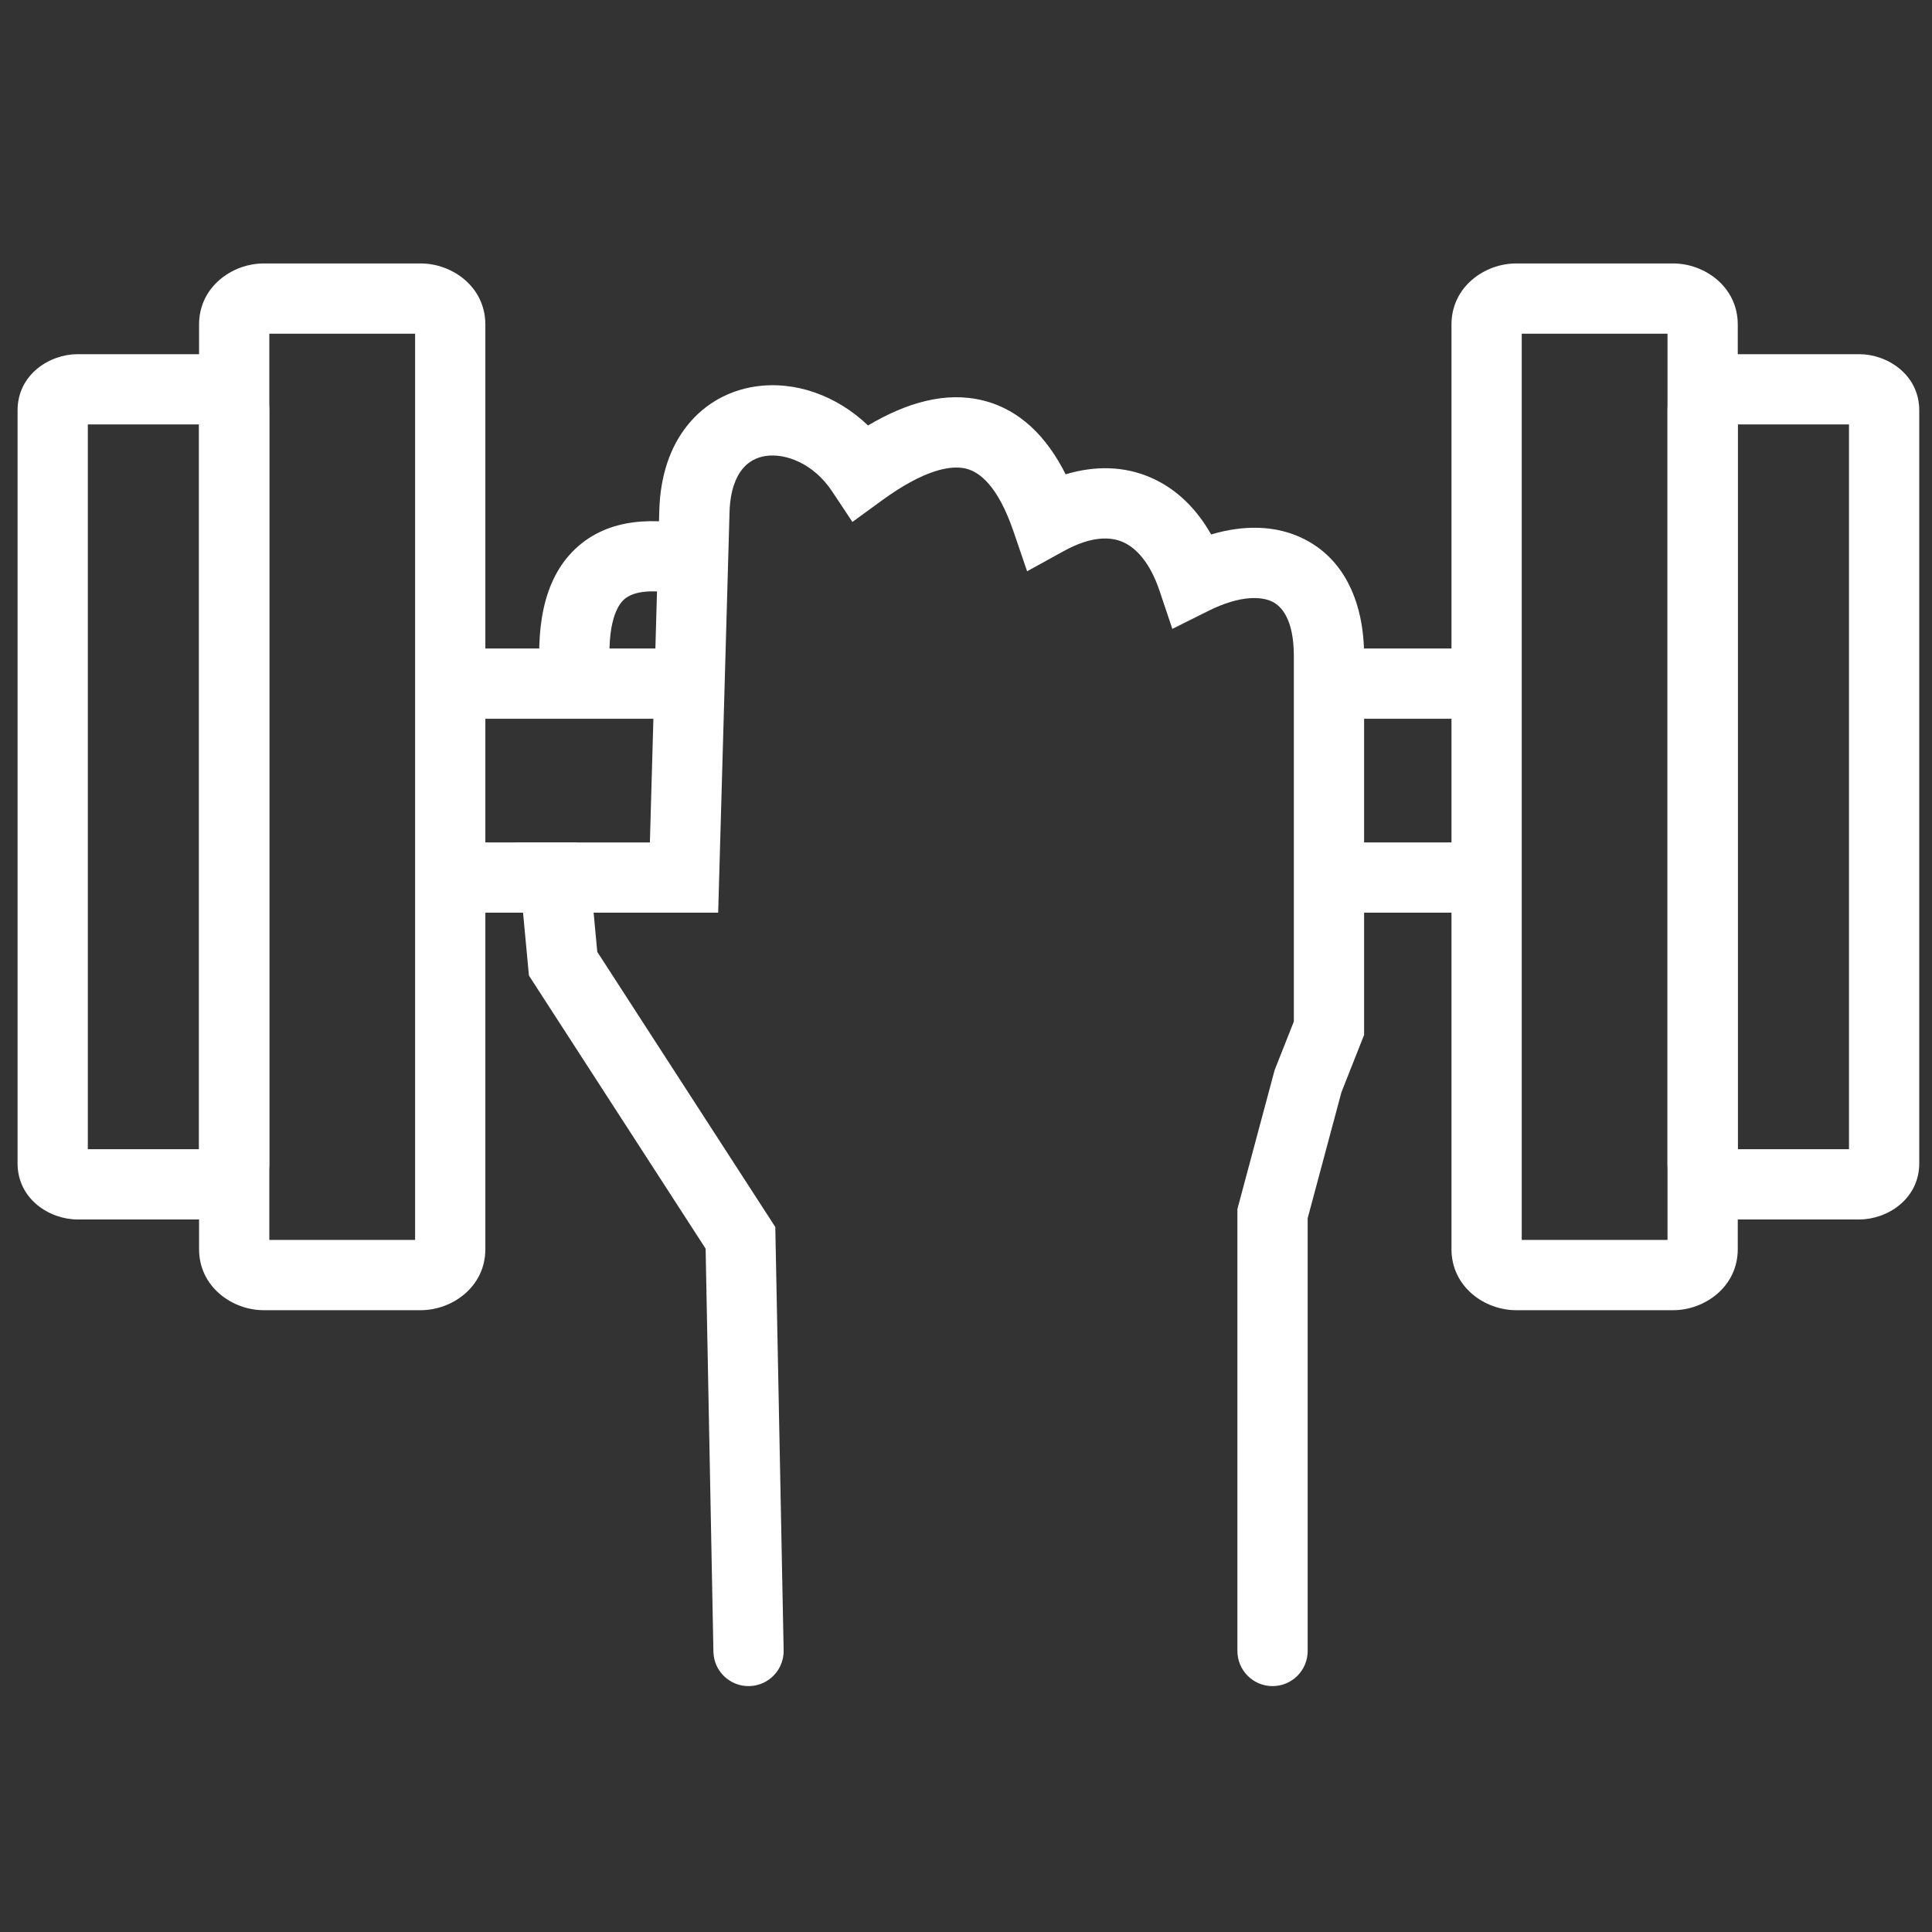 <svg width="110" height="110" viewBox="0 0 110 110" fill="none" xmlns="http://www.w3.org/2000/svg">
<rect x="0" y="0" width="110" height="110" fill="#333333" stroke="none"/>
<path fill-rule="evenodd" clip-rule="evenodd" d="M49.422 24.224C47.634 22.513 45.255 21.665 42.991 22.008C41.532 22.229 40.157 22.95 39.146 24.207C38.142 25.455 37.599 27.1 37.539 29.018L37.002 47.965H29.406L30.115 55.544L40.175 71.092L40.619 94.056C40.649 95.16 41.569 96.03 42.673 95.999C43.778 95.969 44.648 95.049 44.617 93.945L44.142 69.86L34.006 54.195L33.798 51.965H40.89L41.537 29.143L41.537 29.141C41.576 27.899 41.913 27.148 42.262 26.714C42.604 26.289 43.056 26.044 43.59 25.962C44.712 25.793 46.314 26.374 47.377 27.976L48.532 29.717L50.221 28.487C52.616 26.744 54.132 26.465 55.008 26.684C55.788 26.879 56.823 27.679 57.709 30.271L58.479 32.526L60.566 31.377C62.156 30.501 63.239 30.557 63.937 30.864C64.678 31.191 65.473 32.016 66.016 33.628L66.748 35.806L68.804 34.78C70.617 33.875 71.839 33.952 72.457 34.266C72.96 34.521 73.666 35.255 73.666 37.356V58.161L72.571 60.93L70.453 68.836V94C70.453 95.105 71.349 96 72.453 96C73.558 96 74.453 95.105 74.453 94V69.362L76.376 62.187L77.666 58.923V37.356C77.666 34.375 76.593 31.88 74.268 30.699C72.643 29.874 70.778 29.89 68.957 30.429C68.152 29.008 67.026 27.854 65.548 27.203C64.02 26.531 62.355 26.5 60.674 27.005C59.614 24.901 58.106 23.335 55.978 22.803C53.836 22.268 51.603 22.93 49.422 24.224Z" fill="white"/>
<path fill-rule="evenodd" clip-rule="evenodd" d="M85.627 40.923H75.67V36.923H85.627V40.923Z" fill="white"/>
<path fill-rule="evenodd" clip-rule="evenodd" d="M85.627 51.964H75.67V47.964H85.627V51.964Z" fill="white"/>
<path fill-rule="evenodd" clip-rule="evenodd" d="M86.641 19V70.597H94.941V19H86.641ZM82.641 18.476C82.641 16.324 84.535 15 86.318 15H95.264C97.047 15 98.941 16.324 98.941 18.476V71.121C98.941 73.273 97.047 74.597 95.264 74.597H86.318C84.535 74.597 82.641 73.273 82.641 71.121V18.476Z" fill="white"/>
<path fill-rule="evenodd" clip-rule="evenodd" d="M98.941 24.166V65.431H105.274V24.166H98.941ZM94.941 23.368C94.941 21.313 96.778 20.166 98.35 20.166H105.865C107.437 20.166 109.274 21.313 109.274 23.368V66.23C109.274 68.284 107.437 69.431 105.865 69.431H98.35C96.778 69.431 94.941 68.284 94.941 66.23V23.368Z" fill="white"/>
<path fill-rule="evenodd" clip-rule="evenodd" d="M25.635 36.923H39.245V40.923H25.635V36.923Z" fill="white"/>
<path fill-rule="evenodd" clip-rule="evenodd" d="M24.646 47.964H32.864V51.964H24.646V47.964Z" fill="white"/>
<path fill-rule="evenodd" clip-rule="evenodd" d="M15.334 19V70.597H23.634V19H15.334ZM11.334 18.476C11.334 16.324 13.228 15 15.011 15H23.957C25.74 15 27.634 16.324 27.634 18.476V71.121C27.634 73.273 25.74 74.597 23.957 74.597H15.011C13.228 74.597 11.334 73.273 11.334 71.121V18.476Z" fill="white"/>
<path fill-rule="evenodd" clip-rule="evenodd" d="M5 24.166V65.431H11.332V24.166H5ZM1 23.368C1 21.313 2.837 20.166 4.409 20.166H11.923C13.496 20.166 15.332 21.313 15.332 23.368V66.23C15.332 68.284 13.496 69.431 11.923 69.431H4.409C2.837 69.431 1 68.284 1 66.23V23.368Z" fill="white"/>
<path fill-rule="evenodd" clip-rule="evenodd" d="M35.503 34.157C35.048 34.592 34.487 35.777 34.779 38.727L30.799 39.121C30.476 35.867 30.891 33.028 32.742 31.263C34.645 29.448 37.346 29.427 39.899 30.019L38.996 33.915C36.843 33.416 35.907 33.772 35.503 34.157Z" fill="white"/>
</svg>
